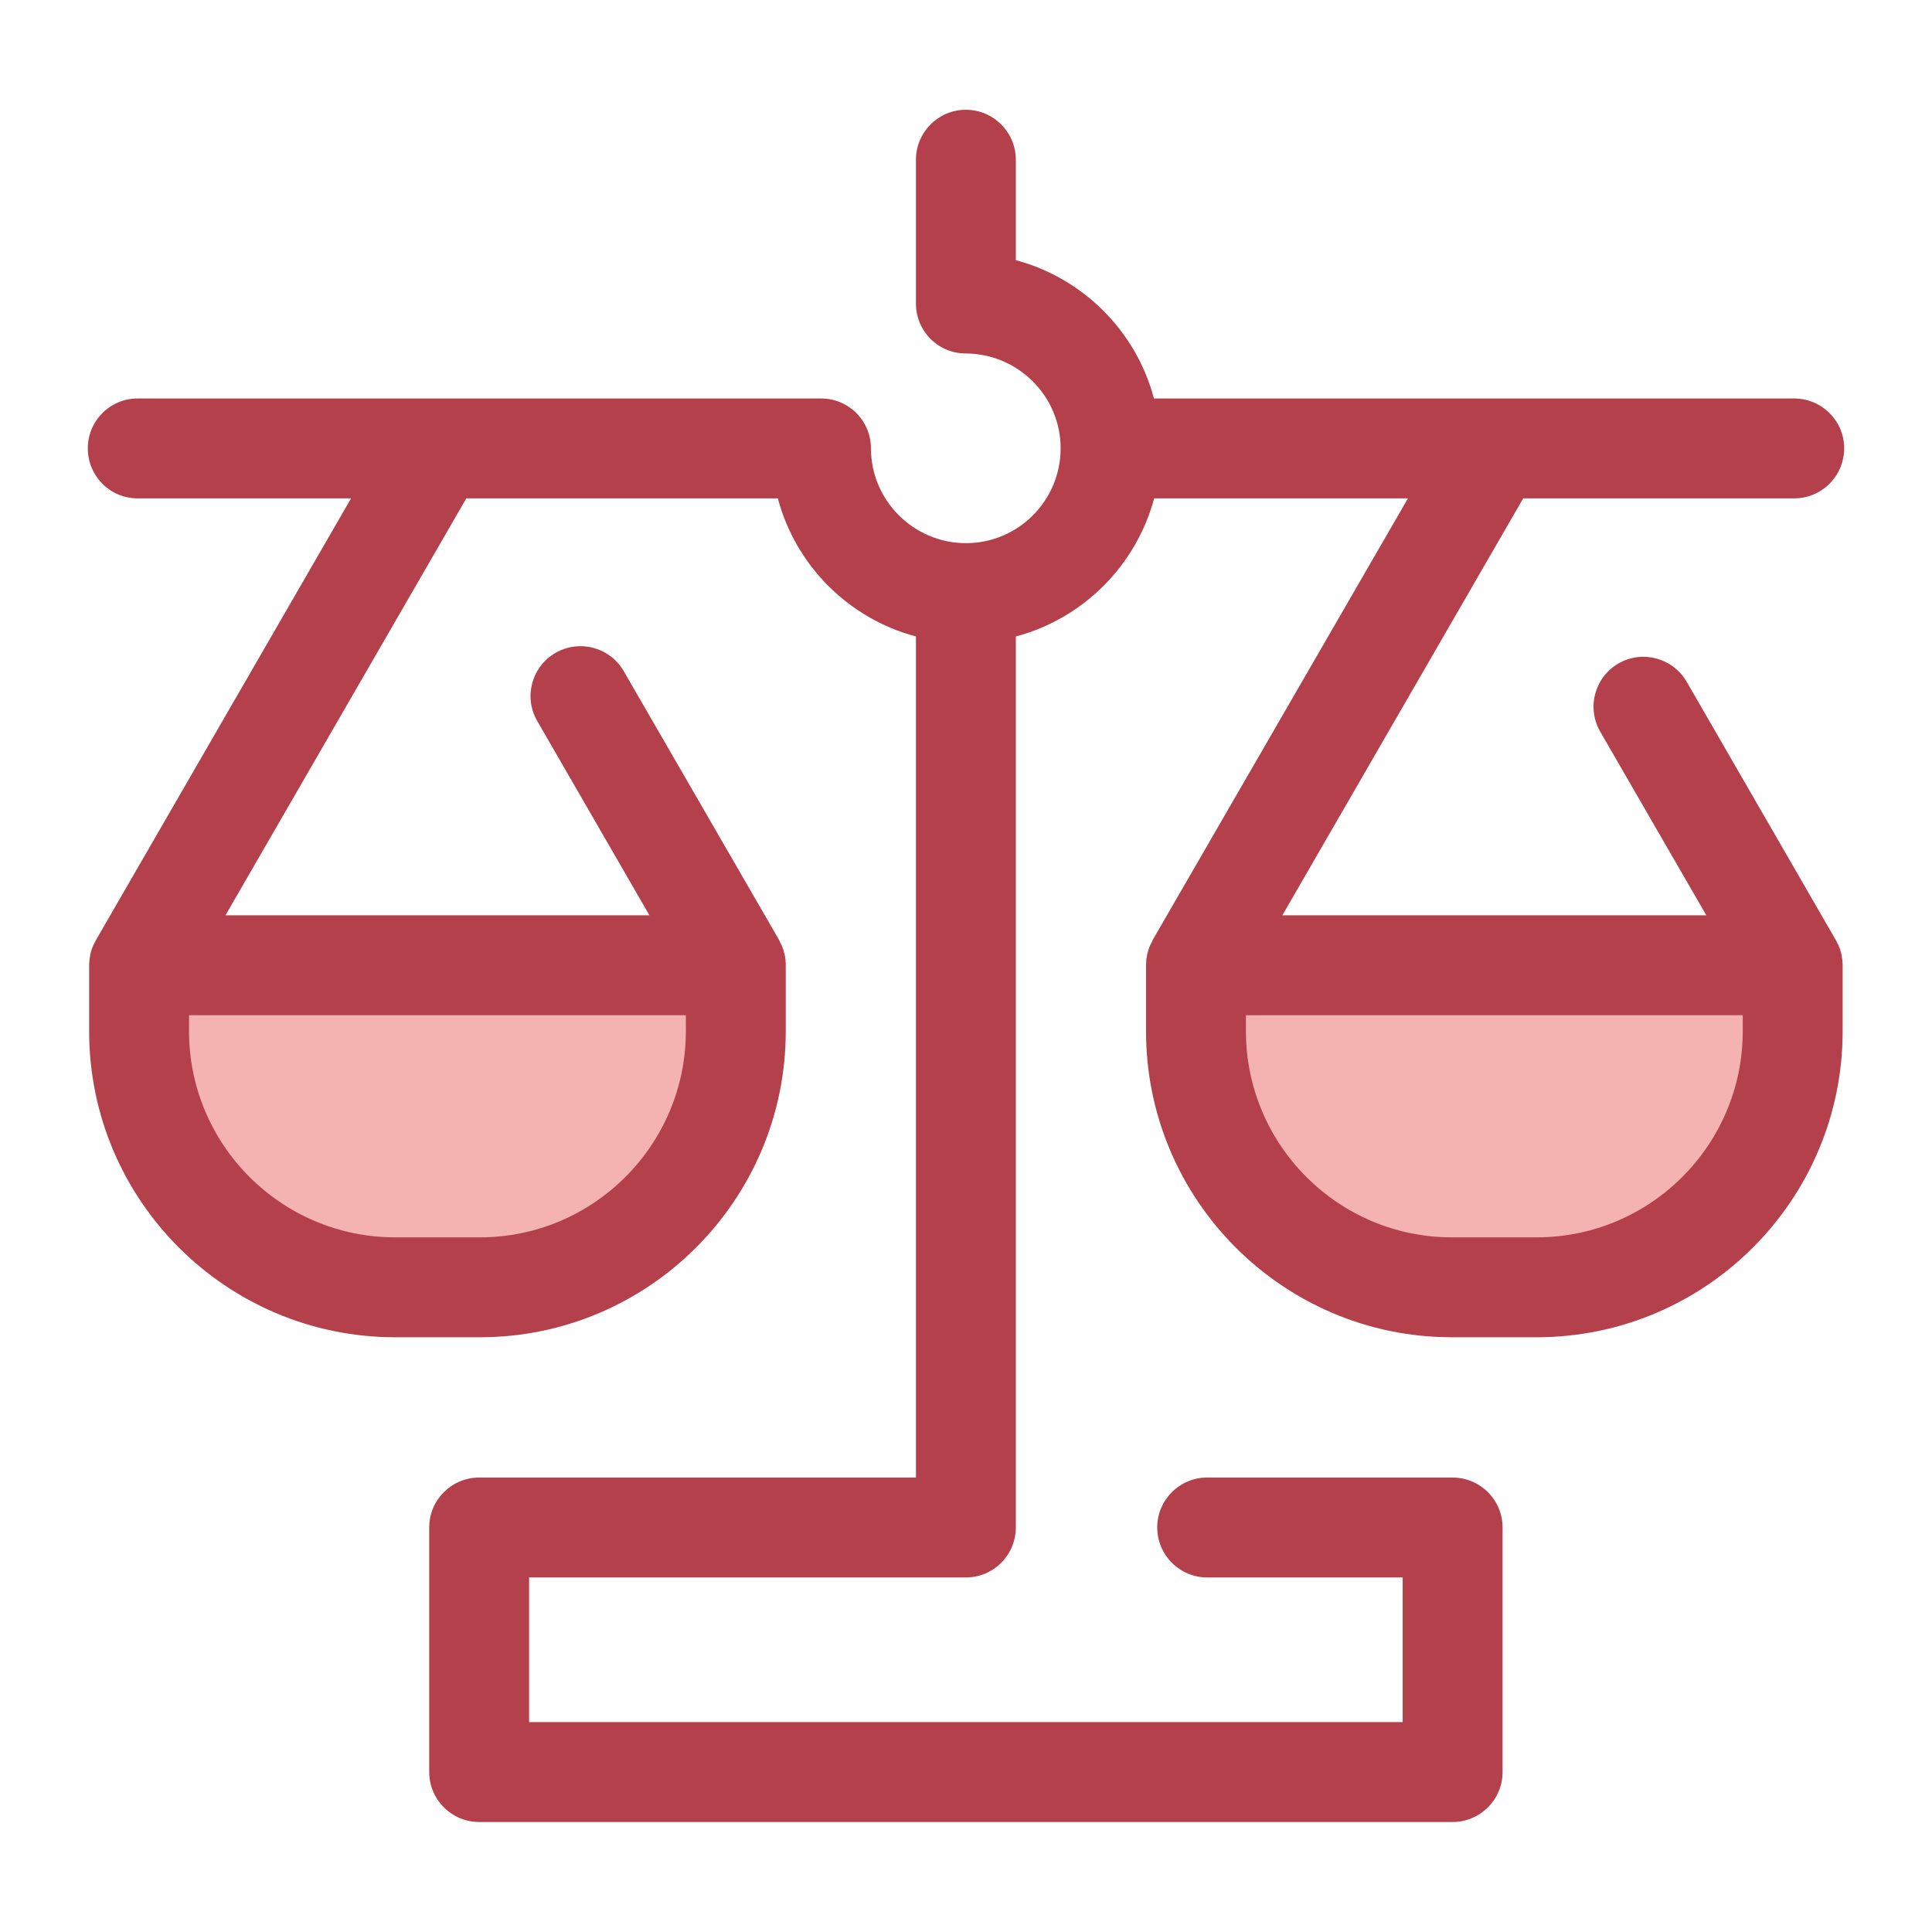 <svg width="88" height="88" viewBox="0 0 88 88" fill="none" xmlns="http://www.w3.org/2000/svg" xmlns:xlink="http://www.w3.org/1999/xlink">
	<desc>
			Created with Pixso.
	</desc>
	<defs>
		<filter id="filter_5_36_dd" x="0" y="0" width="88" height="88" filterUnits="userSpaceOnUse" color-interpolation-filters="sRGB">
			<feFlood flood-opacity="0" result="BackgroundImageFix"/>
			<feColorMatrix in="SourceAlpha" type="matrix" values="0 0 0 0 0 0 0 0 0 0 0 0 0 0 0 0 0 0 127 0" result="hardAlpha"/>
			<feOffset dx="0" dy="4"/>
			<feGaussianBlur stdDeviation="1.333"/>
			<feComposite in2="hardAlpha" operator="out" k2="-1" k3="1"/>
			<feColorMatrix type="matrix" values="0 0 0 0 0 0 0 0 0 0 0 0 0 0 0 0 0 0 0.25 0"/>
			<feBlend mode="normal" in2="BackgroundImageFix" result="effect_dropShadow_1"/>
			<feBlend mode="normal" in="SourceGraphic" in2="effect_dropShadow_1" result="shape"/>
		</filter>
	</defs>
	<g filter="url(#filter_5_36_dd)">
		<path id="path" d="M21.86 54.63L18 54.63C11.56 54.63 6.34 49.41 6.34 42.97L6.34 39.96L33.52 39.96L33.52 42.97C33.52 49.41 28.3 54.63 21.86 54.63Z" fill="#F4B2B0" fill-opacity="1" fill-rule="nonzero"/>
		<path id="path" d="M69.99 54.63L66.13 54.63C59.69 54.63 54.47 49.41 54.47 42.97L54.47 39.96L81.65 39.96L81.65 42.97C81.65 49.41 76.43 54.63 69.99 54.63Z" fill="#F4B2B0" fill-opacity="1" fill-rule="nonzero"/>
		<path id="path" d="M83.92 39.79C83.92 39.76 83.92 39.74 83.91 39.71C83.91 39.66 83.9 39.62 83.89 39.57C83.89 39.54 83.88 39.51 83.88 39.48C83.87 39.45 83.86 39.41 83.85 39.37C83.84 39.34 83.83 39.3 83.82 39.26C83.81 39.23 83.8 39.21 83.79 39.18C83.77 39.13 83.75 39.09 83.74 39.05C83.73 39.03 83.71 39 83.7 38.98C83.68 38.93 83.66 38.89 83.63 38.85C83.63 38.84 83.63 38.83 83.62 38.82L76.83 27.06C76.2 25.97 74.81 25.59 73.72 26.22C72.63 26.85 72.26 28.24 72.89 29.33L77.72 37.69L58.41 37.69L69.38 18.7L81.72 18.7C82.98 18.7 84 17.68 84 16.42C84 15.17 82.98 14.15 81.72 14.15L52.56 14.15C51.75 11.08 49.33 8.67 46.27 7.85L46.27 3.28C46.27 2.02 45.25 1 43.99 1C42.74 1 41.72 2.02 41.72 3.28L41.72 9.83C41.72 11.09 42.74 12.1 43.99 12.1C46.37 12.11 48.31 14.04 48.31 16.42C48.31 18.8 46.38 20.74 44 20.74C41.62 20.74 39.67 18.8 39.67 16.42C39.67 15.17 38.66 14.15 37.4 14.15L6.27 14.15C5.01 14.15 4 15.17 4 16.42C4 17.68 5.01 18.7 6.27 18.7L15.99 18.7L4.37 38.82C4.36 38.83 4.36 38.84 4.36 38.85C4.33 38.89 4.31 38.93 4.29 38.98C4.28 39 4.26 39.03 4.25 39.05C4.24 39.09 4.22 39.13 4.2 39.18C4.19 39.21 4.18 39.23 4.17 39.26C4.16 39.3 4.15 39.34 4.14 39.37C4.13 39.41 4.12 39.45 4.11 39.48C4.11 39.51 4.1 39.54 4.1 39.57C4.09 39.62 4.08 39.66 4.08 39.71C4.07 39.74 4.07 39.76 4.07 39.79C4.07 39.84 4.06 39.89 4.06 39.94C4.06 39.95 4.06 39.95 4.06 39.96L4.06 42.97C4.06 50.66 10.31 56.91 18 56.91L21.86 56.91C29.54 56.91 35.79 50.66 35.79 42.97L35.79 39.96C35.79 39.95 35.79 39.95 35.79 39.94C35.79 39.89 35.79 39.84 35.78 39.79C35.78 39.76 35.78 39.74 35.78 39.71C35.77 39.66 35.76 39.62 35.76 39.57C35.75 39.54 35.75 39.51 35.74 39.48C35.73 39.45 35.72 39.41 35.71 39.37C35.7 39.34 35.69 39.3 35.68 39.26C35.67 39.23 35.66 39.21 35.65 39.18C35.63 39.13 35.62 39.09 35.6 39.05C35.59 39.03 35.58 39 35.56 38.98C35.54 38.93 35.52 38.89 35.5 38.85C35.49 38.84 35.49 38.83 35.49 38.82L28.41 26.57C27.78 25.48 26.39 25.11 25.3 25.74C24.22 26.36 23.84 27.75 24.47 28.84L29.58 37.69L10.27 37.69L21.24 18.7L35.43 18.7C36.24 21.76 38.66 24.18 41.72 24.99L41.72 63.3L21.83 63.3C20.57 63.3 19.55 64.32 19.55 65.57L19.55 76.71C19.55 77.97 20.57 78.99 21.83 78.99L66.16 78.99C67.42 78.99 68.44 77.97 68.44 76.71L68.44 65.57C68.44 64.32 67.42 63.3 66.16 63.3L54.98 63.3C53.73 63.3 52.71 64.32 52.71 65.57C52.71 66.83 53.73 67.85 54.98 67.85L63.89 67.85L63.89 74.44L24.1 74.44L24.1 67.85L44 67.85C45.25 67.85 46.27 66.83 46.27 65.57L46.27 24.99C49.33 24.18 51.75 21.76 52.57 18.7L64.13 18.7L52.5 38.82C52.5 38.83 52.5 38.84 52.49 38.85C52.47 38.89 52.45 38.93 52.43 38.98C52.41 39 52.4 39.03 52.39 39.05C52.37 39.09 52.36 39.13 52.34 39.18C52.33 39.21 52.32 39.23 52.31 39.26C52.3 39.3 52.29 39.34 52.28 39.37C52.27 39.41 52.26 39.45 52.25 39.48C52.24 39.51 52.24 39.54 52.24 39.57C52.23 39.62 52.22 39.66 52.21 39.71C52.21 39.74 52.21 39.76 52.21 39.79C52.21 39.84 52.2 39.89 52.2 39.94C52.2 39.95 52.2 39.95 52.2 39.96L52.2 42.97C52.2 50.66 58.45 56.91 66.13 56.91L69.99 56.91C77.68 56.91 83.93 50.66 83.93 42.97L83.93 39.96C83.93 39.95 83.93 39.95 83.93 39.94C83.93 39.89 83.92 39.84 83.92 39.79ZM31.24 42.97C31.24 48.15 27.03 52.36 21.86 52.36L18 52.36C12.82 52.36 8.61 48.15 8.61 42.97L8.61 42.24L31.24 42.24L31.24 42.97ZM79.38 42.97C79.38 48.15 75.17 52.36 69.99 52.36L66.13 52.36C60.96 52.36 56.75 48.15 56.75 42.97L56.75 42.24L79.38 42.24L79.38 42.97Z" fill="#B3404A" fill-opacity="1" fill-rule="nonzero"/>
	</g>
</svg>
